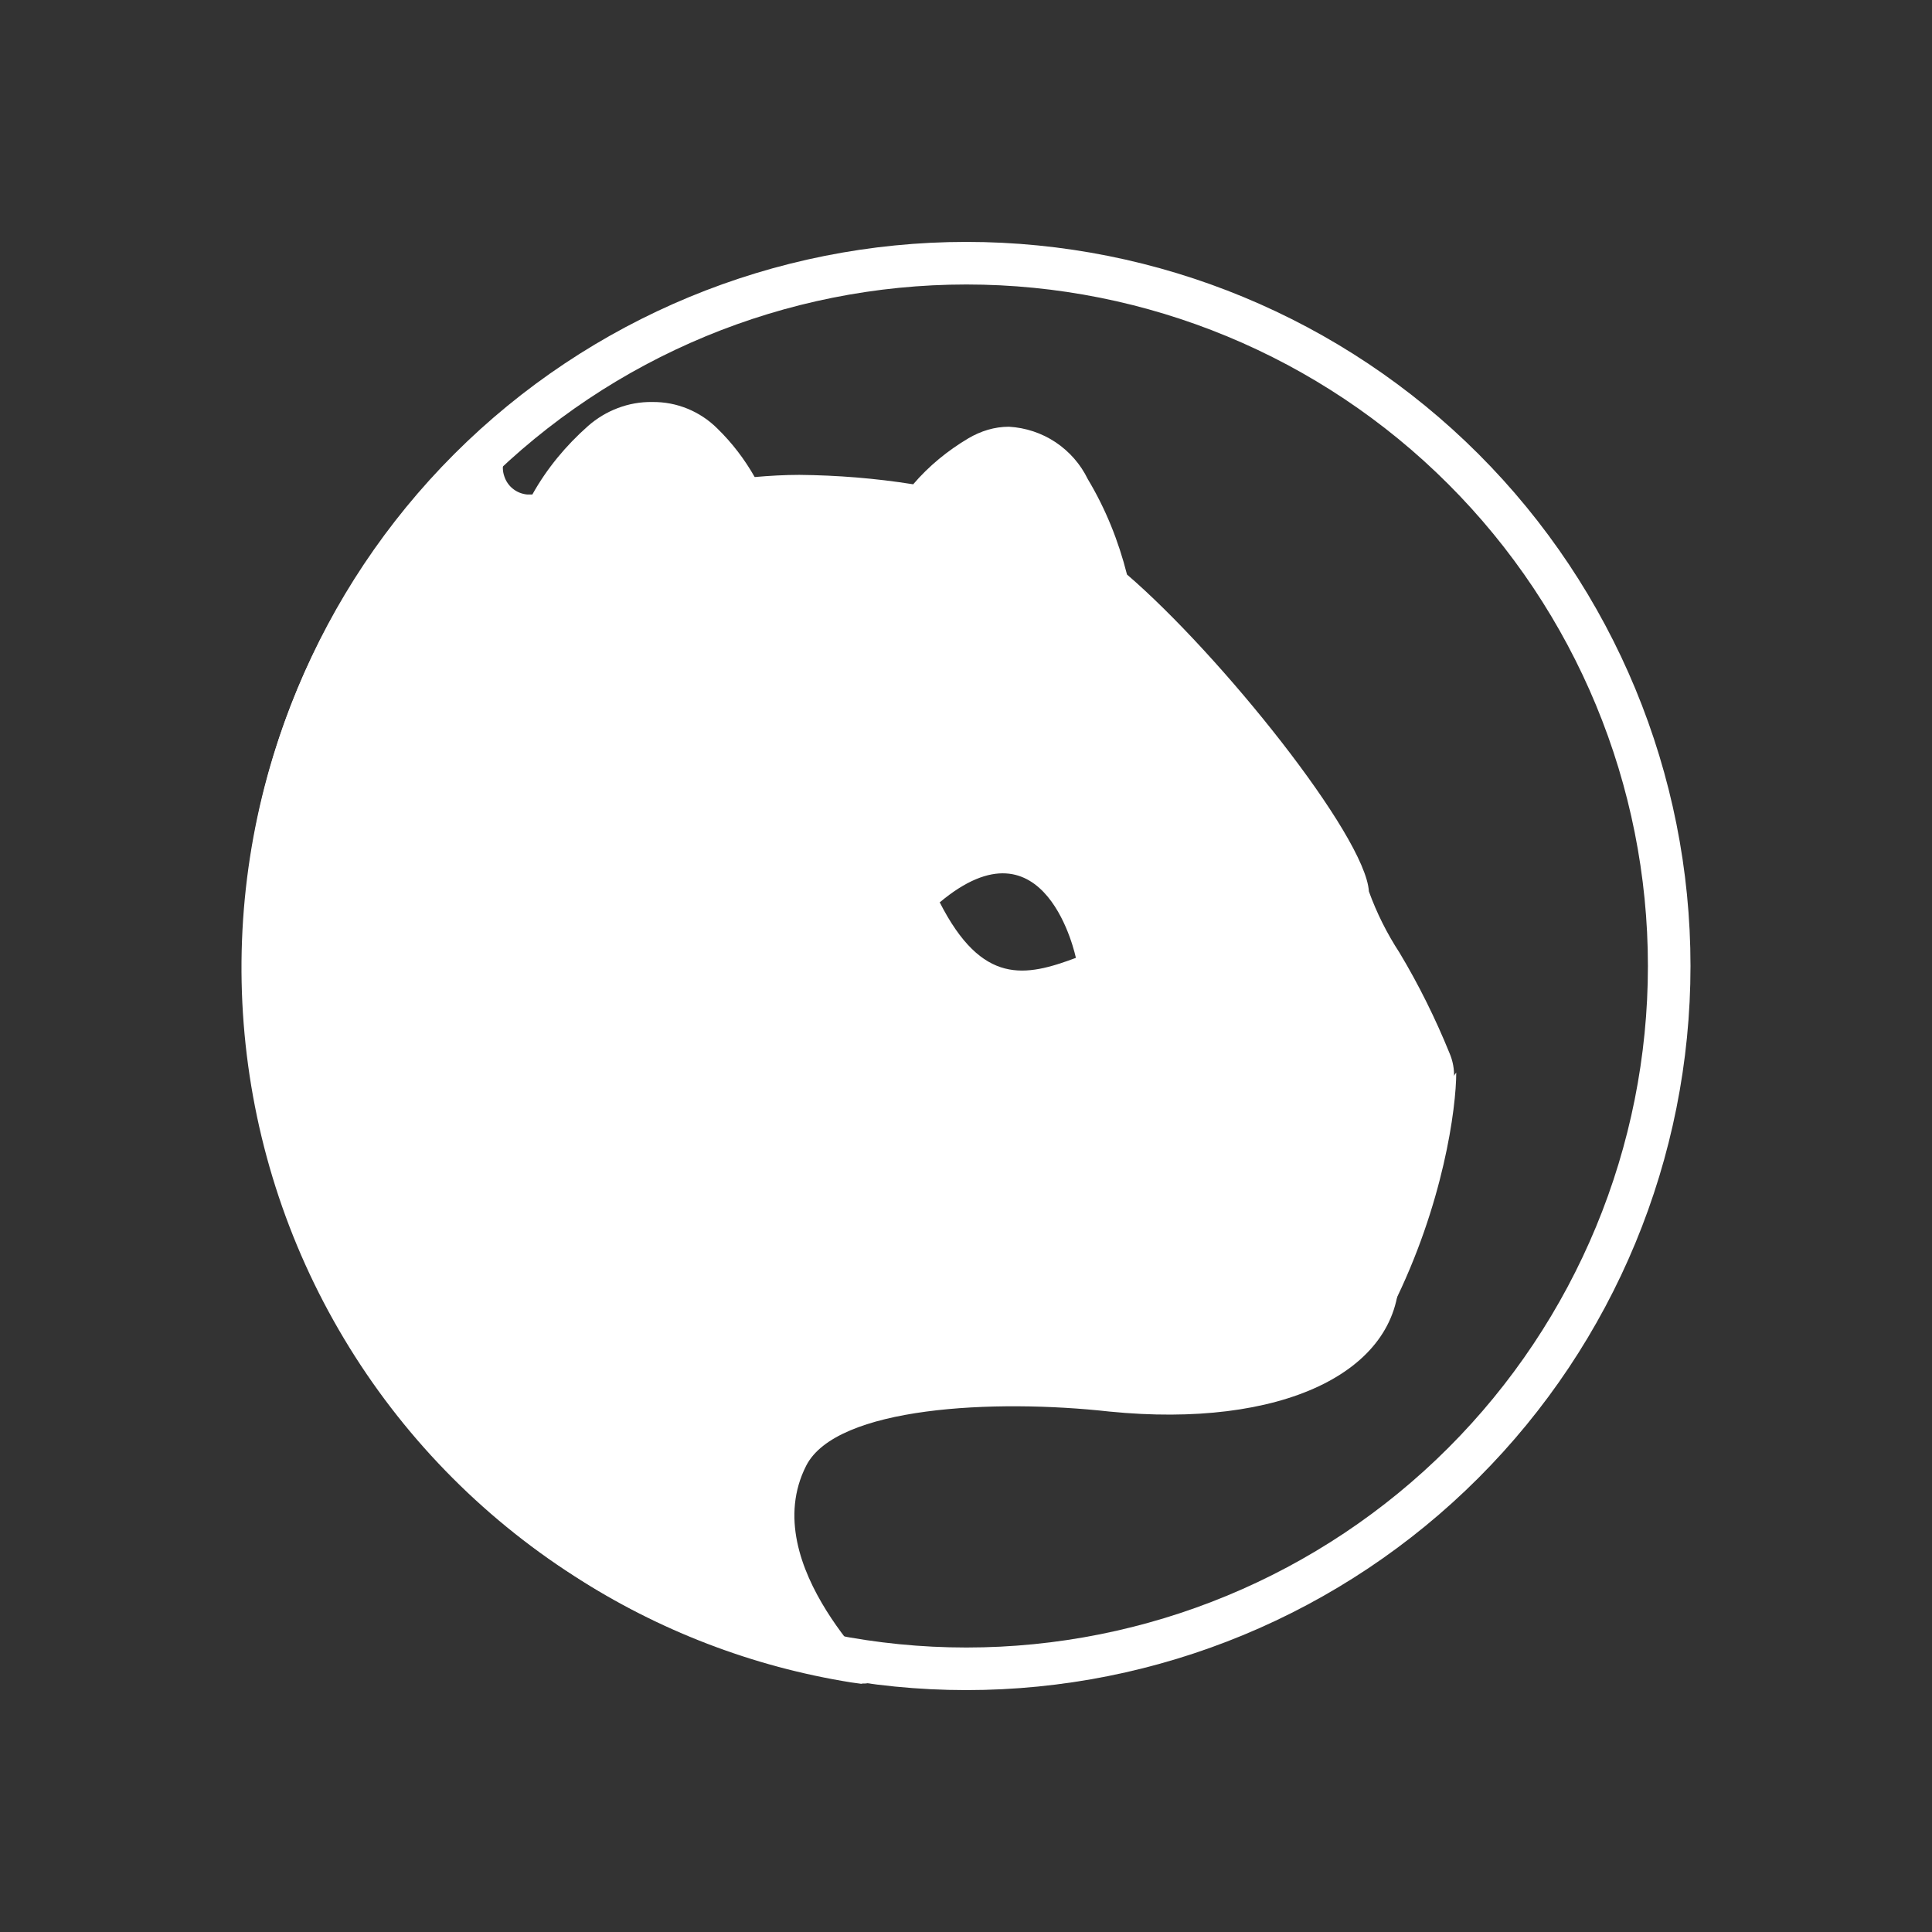 <svg width="24" height="24" viewBox="0 0 24 24" fill="none" xmlns="http://www.w3.org/2000/svg">
<rect x="0" y="0" width="24" height="24" fill="#333333" stroke="none"/>
<path fill-rule="evenodd" clip-rule="evenodd" d="M16.984 14.079C17.476 14.026 17.799 13.984 17.973 13.698C18.026 13.605 18.057 13.5 18.062 13.393C18.068 13.285 18.048 13.178 18.005 13.079C17.831 12.651 17.624 12.233 17.386 11.836C17.23 11.597 17.102 11.342 17.005 11.074C16.963 10.381 15.153 8.127 14 7.137C13.894 6.719 13.735 6.322 13.513 5.952C13.423 5.766 13.284 5.608 13.112 5.493C12.94 5.379 12.741 5.313 12.534 5.301C12.354 5.301 12.185 5.354 12.031 5.444C11.772 5.598 11.539 5.788 11.344 6.016C10.873 5.941 10.402 5.904 9.931 5.899C9.746 5.899 9.561 5.91 9.375 5.926C9.248 5.703 9.095 5.502 8.91 5.322C8.698 5.111 8.407 4.989 8.1 4.994C7.809 4.989 7.523 5.1 7.306 5.291C7.031 5.534 6.793 5.82 6.613 6.143H6.55C6.485 6.137 6.423 6.113 6.372 6.072C6.321 6.032 6.284 5.977 6.264 5.915C6.243 5.854 6.241 5.788 6.258 5.726C6.275 5.664 6.31 5.608 6.359 5.566C6.359 5.566 6.179 5.227 6.105 5.291C6.105 5.296 6.084 5.291 6.074 5.28L6.052 5.275L6.021 5.307C4.983 6.227 4.173 7.375 3.653 8.661C3.134 9.947 2.919 11.335 3.027 12.718C3.135 14.101 3.561 15.44 4.274 16.63C4.986 17.82 5.964 18.828 7.132 19.577C8.175 20.253 9.348 20.704 10.576 20.9L10.693 20.916C10.799 20.926 10.756 20.492 10.756 20.492C10.329 20.44 9.935 20.234 9.648 19.913C9.361 19.591 9.2 19.177 9.195 18.746C9.166 18.327 9.29 17.912 9.546 17.579C9.801 17.245 10.17 17.017 10.582 16.937C10.915 16.863 11.256 16.828 11.598 16.831C12.195 16.847 12.793 16.905 13.381 17.011L13.873 17.085H13.915C14.159 17.122 14.412 17.148 14.645 17.164C14.751 17.175 14.873 17.175 14.984 17.175C16.18 17.175 16.846 16.698 17.201 16.291C17.287 16.191 17.346 16.072 17.375 15.943C17.403 15.815 17.398 15.681 17.362 15.555C17.326 15.428 17.259 15.313 17.167 15.219C17.075 15.125 16.961 15.055 16.836 15.016C16.675 14.989 16.529 14.904 16.426 14.778C16.323 14.651 16.269 14.491 16.275 14.328C16.28 14.298 16.291 14.269 16.307 14.243C16.325 14.217 16.349 14.196 16.376 14.179C16.404 14.163 16.434 14.152 16.465 14.148C16.636 14.121 16.807 14.099 16.979 14.079H16.984ZM11.672 11.206C12.201 12.248 12.741 12.132 13.365 11.899C13.365 11.899 12.995 10.1 11.672 11.211V11.206Z" fill="white"/>
<path d="M17.381 15.842C17.381 17.053 15.91 17.747 13.783 17.535C12.354 17.376 10.391 17.471 10.015 18.207C9.38 19.456 11.015 20.879 10.941 20.874C10.814 20.863 10.825 20.927 10.698 20.911L10.582 20.89C9.19 20.671 7.87 20.125 6.73 19.297C5.772 18.608 5.005 17.687 4.502 16.62C2.983 13.323 5.163 11.064 6.634 10.567C4.407 12.445 5.47 15.63 7.714 16.218C8.402 16.398 9.137 16.381 9.814 16.165C10.275 16.059 10.703 15.847 11.074 15.567C11.074 15.567 14.545 16.62 15.756 16.392C15.831 16.376 15.899 16.35 15.963 16.329C16.682 16.101 17.021 15.641 16.492 15.339H16.476L16.524 15.308C16.709 15.181 17.381 14.794 17.381 15.837V15.842ZM8.677 6.773C8.232 6.842 7.751 6.932 7.354 7.021C7.45 6.693 7.631 6.396 7.878 6.159C7.924 6.127 7.979 6.109 8.035 6.108C8.091 6.106 8.147 6.12 8.195 6.148C8.402 6.323 8.566 6.535 8.677 6.773Z" fill="white"/>
<path fill-rule="evenodd" clip-rule="evenodd" d="M12.005 20.466C14.25 20.466 16.403 19.574 17.991 17.986C19.579 16.398 20.471 14.245 20.471 12C20.471 9.755 19.579 7.601 17.991 6.014C16.403 4.426 14.25 3.534 12.005 3.534C9.759 3.534 7.606 4.426 6.019 6.014C4.431 7.601 3.539 9.755 3.539 12C3.539 14.245 4.431 16.398 6.019 17.986C7.606 19.574 9.759 20.466 12.005 20.466ZM12.005 20.995C14.39 20.995 16.678 20.047 18.365 18.36C20.052 16.673 21 14.386 21 12C21 9.614 20.052 7.326 18.365 5.639C16.678 3.953 14.39 3.005 12.005 3.005C9.619 3.005 7.331 3.953 5.644 5.639C3.957 7.326 3.01 9.614 3.01 12C3.01 14.386 3.957 16.673 5.644 18.36C7.331 20.047 9.619 20.995 12.005 20.995Z" fill="white"/>
<path d="M16.239 14.117C15.815 14.329 16.413 15.265 16.768 15.704L17.297 16.233C17.932 14.963 18.09 13.762 18.09 13.323C17.561 14.117 16.768 13.852 16.239 14.117Z" fill="white"/>
</svg>
